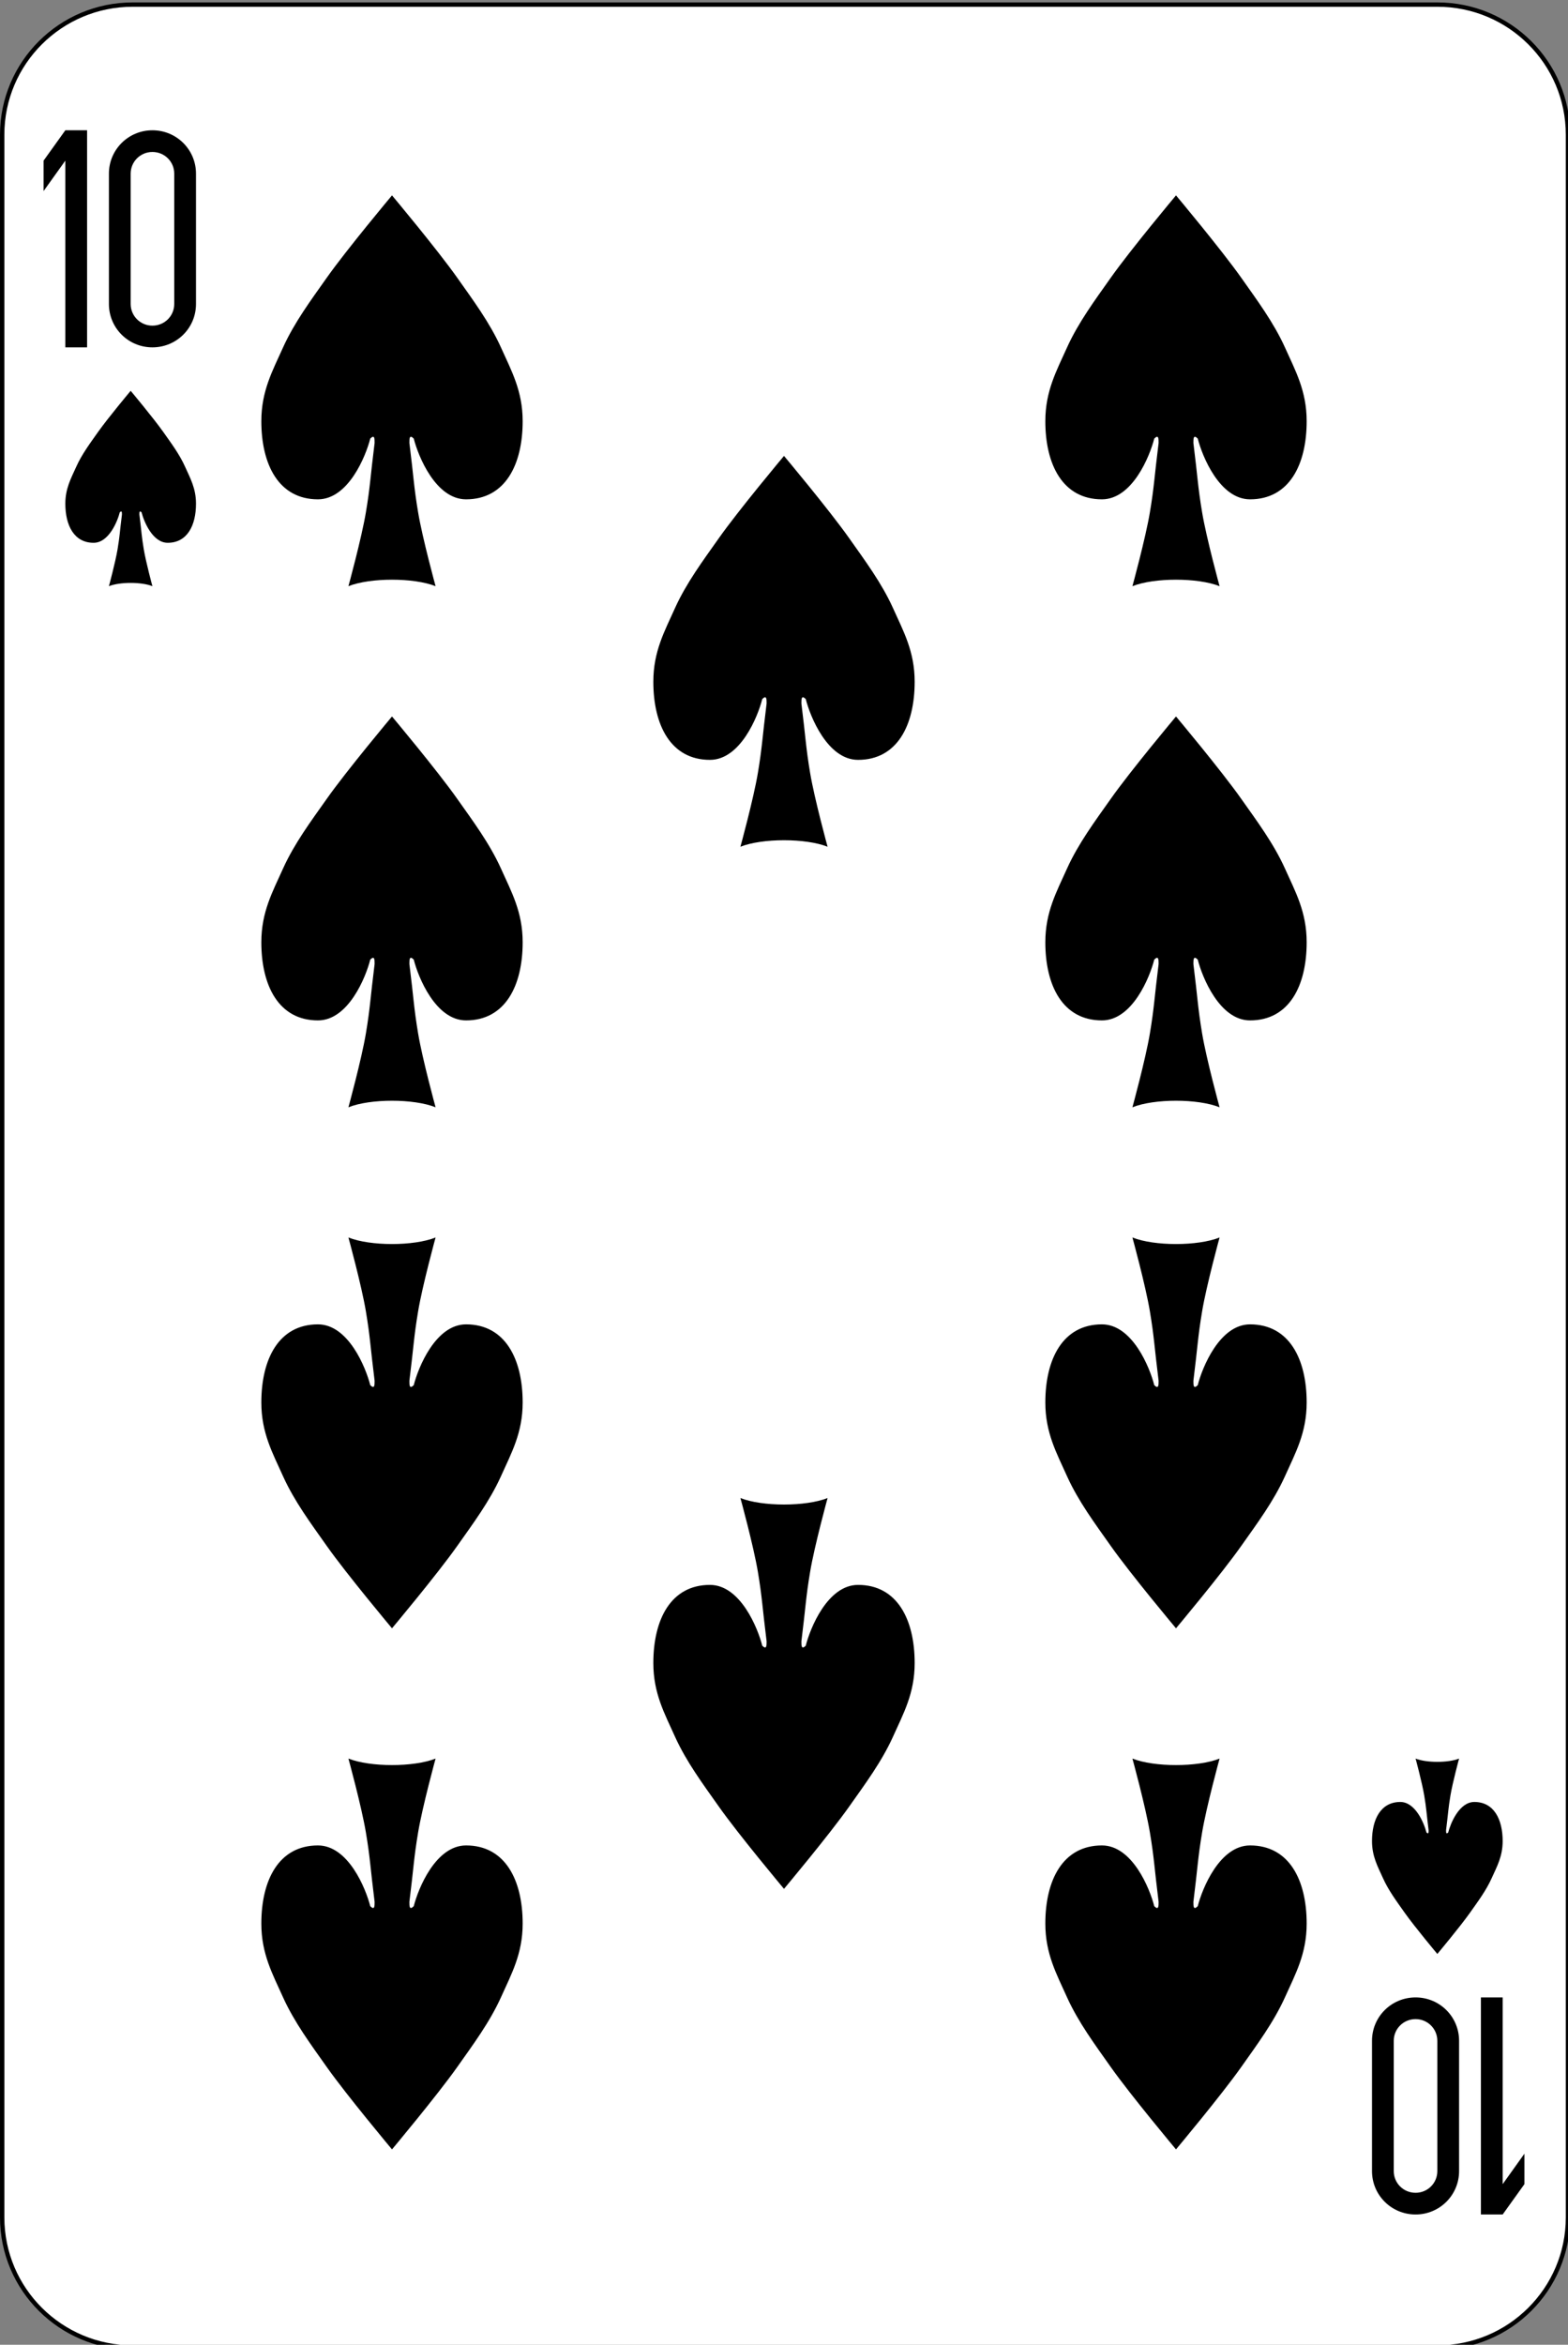 <?xml version="1.0" encoding="UTF-8"?>
<svg xmlns="http://www.w3.org/2000/svg" xmlns:xlink="http://www.w3.org/1999/xlink" width="87pt" height="130pt" viewBox="0 0 87 130" version="1.1">
<rect x="0" y="0" width="87" height="130" fill="#808080" stroke="none"/>
<g id="surface1">
<path style="fill-rule:nonzero;fill:rgb(100%,100%,100%);fill-opacity:1;stroke-width:1;stroke-linecap:butt;stroke-linejoin:miter;stroke:rgb(0%,0%,0%);stroke-opacity:1;stroke-miterlimit:4;" d="M 30.436 512.865 L 329.564 512.865 C 346.099 512.865 359.499 526.268 359.499 542.802 L 359.499 1021.922 C 359.499 1038.457 346.099 1051.859 329.564 1051.859 L 30.436 1051.859 C 13.901 1051.859 0.501 1038.457 0.501 1021.922 L 0.501 542.802 C 0.501 526.268 13.901 512.865 30.436 512.865 Z M 30.436 512.865 " transform="matrix(0.242,0,0,0.241,0,-123.346)"/>
<path style=" stroke:none;fill-rule:nonzero;fill:rgb(0%,0%,0%);fill-opacity:1;" d="M 3.625 7.223 L 2.418 8.906 L 2.418 10.594 L 3.625 8.906 L 3.625 19.258 L 4.832 19.258 L 4.832 7.223 Z M 3.625 7.223 "/>
<path style=" stroke:none;fill-rule:nonzero;fill:rgb(0%,0%,0%);fill-opacity:1;" d="M 8.457 7.223 C 7.121 7.223 6.043 8.297 6.043 9.629 L 6.043 16.852 C 6.043 18.188 7.121 19.258 8.457 19.258 C 9.797 19.258 10.875 18.188 10.875 16.852 L 10.875 9.629 C 10.875 8.297 9.797 7.223 8.457 7.223 Z M 8.457 8.426 C 9.129 8.426 9.668 8.961 9.668 9.629 L 9.668 16.852 C 9.668 17.52 9.129 18.055 8.457 18.055 C 7.789 18.055 7.25 17.52 7.25 16.852 L 7.25 9.629 C 7.25 8.961 7.789 8.426 8.457 8.426 Z M 8.457 8.426 "/>
<path style=" stroke:none;fill-rule:nonzero;fill:rgb(0%,0%,0%);fill-opacity:1;" d="M 83.375 122.777 L 84.582 121.094 L 84.582 119.406 L 83.375 121.094 L 83.375 110.742 L 82.168 110.742 L 82.168 122.777 Z M 83.375 122.777 "/>
<path style=" stroke:none;fill-rule:nonzero;fill:rgb(0%,0%,0%);fill-opacity:1;" d="M 78.543 122.777 C 79.879 122.777 80.957 121.703 80.957 120.371 L 80.957 113.148 C 80.957 111.812 79.879 110.742 78.543 110.742 C 77.203 110.742 76.125 111.812 76.125 113.148 L 76.125 120.371 C 76.125 121.703 77.203 122.777 78.543 122.777 Z M 78.543 121.574 C 77.871 121.574 77.332 121.039 77.332 120.371 L 77.332 113.148 C 77.332 112.48 77.871 111.945 78.543 111.945 C 79.211 111.945 79.75 112.48 79.75 113.148 L 79.75 120.371 C 79.75 121.039 79.211 121.574 78.543 121.574 Z M 78.543 121.574 "/>
<path style=" stroke:none;fill-rule:nonzero;fill:rgb(0%,0%,0%);fill-opacity:1;" d="M 7.855 28.406 C 7.977 28.891 8.457 30.094 9.305 30.094 C 10.391 30.094 10.875 29.129 10.875 27.926 C 10.875 27.082 10.562 26.527 10.27 25.879 C 9.961 25.188 9.5 24.574 9.062 23.953 C 8.5 23.16 7.25 21.668 7.25 21.668 C 7.25 21.668 6 23.16 5.438 23.953 C 5 24.574 4.539 25.188 4.23 25.879 C 3.938 26.527 3.625 27.082 3.625 27.926 C 3.625 29.129 4.109 30.094 5.195 30.094 C 6.043 30.094 6.523 28.891 6.645 28.406 C 6.766 28.285 6.766 28.406 6.766 28.527 C 6.645 29.492 6.645 29.73 6.523 30.453 C 6.402 31.176 6.043 32.5 6.043 32.5 C 6.645 32.258 7.855 32.258 8.457 32.5 C 8.457 32.5 8.098 31.176 7.977 30.453 C 7.855 29.73 7.855 29.492 7.734 28.527 C 7.734 28.406 7.734 28.285 7.855 28.406 Z M 7.855 28.406 "/>
<path style=" stroke:none;fill-rule:nonzero;fill:rgb(0%,0%,0%);fill-opacity:1;" d="M 80.355 101.594 C 80.477 101.109 80.957 99.906 81.805 99.906 C 82.891 99.906 83.375 100.871 83.375 102.074 C 83.375 102.918 83.062 103.473 82.77 104.121 C 82.461 104.812 82 105.426 81.562 106.047 C 81 106.84 79.75 108.332 79.75 108.332 C 79.75 108.332 78.5 106.84 77.938 106.047 C 77.5 105.426 77.039 104.812 76.73 104.121 C 76.438 103.473 76.125 102.918 76.125 102.074 C 76.125 100.871 76.609 99.906 77.695 99.906 C 78.543 99.906 79.023 101.109 79.145 101.594 C 79.266 101.715 79.266 101.594 79.266 101.473 C 79.145 100.508 79.145 100.27 79.023 99.547 C 78.902 98.824 78.543 97.5 78.543 97.5 C 79.145 97.742 80.355 97.742 80.957 97.5 C 80.957 97.5 80.598 98.824 80.477 99.547 C 80.355 100.27 80.355 100.508 80.234 101.473 C 80.234 101.594 80.234 101.715 80.355 101.594 Z M 80.355 101.594 "/>
<path style=" stroke:none;fill-rule:nonzero;fill:rgb(0%,0%,0%);fill-opacity:1;" d="M 22.957 24.316 C 23.199 25.277 24.168 27.684 25.859 27.684 C 28.035 27.684 29 25.758 29 23.352 C 29 21.668 28.375 20.555 27.793 19.258 C 27.168 17.879 26.25 16.645 25.375 15.406 C 24.254 13.82 21.75 10.832 21.75 10.832 C 21.75 10.832 19.246 13.82 18.125 15.406 C 17.25 16.645 16.332 17.879 15.707 19.258 C 15.125 20.555 14.5 21.668 14.5 23.352 C 14.5 25.758 15.465 27.684 17.641 27.684 C 19.332 27.684 20.301 25.277 20.543 24.316 C 20.785 24.074 20.785 24.316 20.785 24.555 C 20.543 26.48 20.543 26.965 20.301 28.406 C 20.059 29.852 19.332 32.5 19.332 32.5 C 20.543 32.02 22.957 32.02 24.168 32.5 C 24.168 32.5 23.441 29.852 23.199 28.406 C 22.957 26.965 22.957 26.48 22.715 24.555 C 22.715 24.316 22.715 24.074 22.957 24.316 Z M 22.957 24.316 "/>
<path style=" stroke:none;fill-rule:nonzero;fill:rgb(0%,0%,0%);fill-opacity:1;" d="M 66.457 24.316 C 66.699 25.277 67.668 27.684 69.359 27.684 C 71.535 27.684 72.5 25.758 72.5 23.352 C 72.5 21.668 71.875 20.555 71.293 19.258 C 70.668 17.879 69.75 16.645 68.875 15.406 C 67.754 13.82 65.25 10.832 65.25 10.832 C 65.25 10.832 62.746 13.82 61.625 15.406 C 60.75 16.645 59.832 17.879 59.207 19.258 C 58.625 20.555 58 21.668 58 23.352 C 58 25.758 58.965 27.684 61.141 27.684 C 62.832 27.684 63.801 25.277 64.043 24.316 C 64.285 24.074 64.285 24.316 64.285 24.555 C 64.043 26.48 64.043 26.965 63.801 28.406 C 63.559 29.852 62.832 32.5 62.832 32.5 C 64.043 32.02 66.457 32.02 67.668 32.5 C 67.668 32.5 66.941 29.852 66.699 28.406 C 66.457 26.965 66.457 26.48 66.215 24.555 C 66.215 24.316 66.215 24.074 66.457 24.316 Z M 66.457 24.316 "/>
<path style=" stroke:none;fill-rule:nonzero;fill:rgb(0%,0%,0%);fill-opacity:1;" d="M 44.707 38.758 C 44.949 39.723 45.918 42.129 47.609 42.129 C 49.785 42.129 50.75 40.203 50.75 37.797 C 50.75 36.109 50.125 35 49.543 33.703 C 48.918 32.324 48 31.09 47.125 29.852 C 46.004 28.262 43.5 25.277 43.5 25.277 C 43.5 25.277 40.996 28.262 39.875 29.852 C 39 31.09 38.082 32.324 37.457 33.703 C 36.875 35 36.25 36.109 36.25 37.797 C 36.25 40.203 37.215 42.129 39.391 42.129 C 41.082 42.129 42.051 39.723 42.293 38.758 C 42.535 38.52 42.535 38.758 42.535 39 C 42.293 40.926 42.293 41.406 42.051 42.852 C 41.809 44.297 41.082 46.945 41.082 46.945 C 42.293 46.465 44.707 46.465 45.918 46.945 C 45.918 46.945 45.191 44.297 44.949 42.852 C 44.707 41.406 44.707 40.926 44.465 39 C 44.465 38.758 44.465 38.52 44.707 38.758 Z M 44.707 38.758 "/>
<path style=" stroke:none;fill-rule:nonzero;fill:rgb(0%,0%,0%);fill-opacity:1;" d="M 22.957 53.203 C 23.199 54.168 24.168 56.574 25.859 56.574 C 28.035 56.574 29 54.648 29 52.242 C 29 50.555 28.375 49.445 27.793 48.148 C 27.168 46.766 26.25 45.535 25.375 44.297 C 24.254 42.707 21.75 39.723 21.75 39.723 C 21.75 39.723 19.246 42.707 18.125 44.297 C 17.25 45.535 16.332 46.766 15.707 48.148 C 15.125 49.445 14.5 50.555 14.5 52.242 C 14.5 54.648 15.465 56.574 17.641 56.574 C 19.332 56.574 20.301 54.168 20.543 53.203 C 20.785 52.965 20.785 53.203 20.785 53.445 C 20.543 55.371 20.543 55.852 20.301 57.297 C 20.059 58.742 19.332 61.391 19.332 61.391 C 20.543 60.906 22.957 60.906 24.168 61.391 C 24.168 61.391 23.441 58.742 23.199 57.297 C 22.957 55.852 22.957 55.371 22.715 53.445 C 22.715 53.203 22.715 52.965 22.957 53.203 Z M 22.957 53.203 "/>
<path style=" stroke:none;fill-rule:nonzero;fill:rgb(0%,0%,0%);fill-opacity:1;" d="M 66.457 53.203 C 66.699 54.168 67.668 56.574 69.359 56.574 C 71.535 56.574 72.5 54.648 72.5 52.242 C 72.5 50.555 71.875 49.445 71.293 48.148 C 70.668 46.766 69.75 45.535 68.875 44.297 C 67.754 42.707 65.25 39.723 65.25 39.723 C 65.25 39.723 62.746 42.707 61.625 44.297 C 60.75 45.535 59.832 46.766 59.207 48.148 C 58.625 49.445 58 50.555 58 52.242 C 58 54.648 58.965 56.574 61.141 56.574 C 62.832 56.574 63.801 54.168 64.043 53.203 C 64.285 52.965 64.285 53.203 64.285 53.445 C 64.043 55.371 64.043 55.852 63.801 57.297 C 63.559 58.742 62.832 61.391 62.832 61.391 C 64.043 60.906 66.457 60.906 67.668 61.391 C 67.668 61.391 66.941 58.742 66.699 57.297 C 66.457 55.852 66.457 55.371 66.215 53.445 C 66.215 53.203 66.215 52.965 66.457 53.203 Z M 66.457 53.203 "/>
<path style=" stroke:none;fill-rule:nonzero;fill:rgb(0%,0%,0%);fill-opacity:1;" d="M 22.957 76.797 C 23.199 75.832 24.168 73.426 25.859 73.426 C 28.035 73.426 29 75.352 29 77.758 C 29 79.445 28.375 80.555 27.793 81.852 C 27.168 83.234 26.25 84.465 25.375 85.703 C 24.254 87.293 21.75 90.277 21.75 90.277 C 21.75 90.277 19.246 87.293 18.125 85.703 C 17.25 84.465 16.332 83.234 15.707 81.852 C 15.125 80.555 14.5 79.445 14.5 77.758 C 14.5 75.352 15.465 73.426 17.641 73.426 C 19.332 73.426 20.301 75.832 20.543 76.797 C 20.785 77.035 20.785 76.797 20.785 76.555 C 20.543 74.629 20.543 74.148 20.301 72.703 C 20.059 71.258 19.332 68.609 19.332 68.609 C 20.543 69.094 22.957 69.094 24.168 68.609 C 24.168 68.609 23.441 71.258 23.199 72.703 C 22.957 74.148 22.957 74.629 22.715 76.555 C 22.715 76.797 22.715 77.035 22.957 76.797 Z M 22.957 76.797 "/>
<path style=" stroke:none;fill-rule:nonzero;fill:rgb(0%,0%,0%);fill-opacity:1;" d="M 66.457 76.797 C 66.699 75.832 67.668 73.426 69.359 73.426 C 71.535 73.426 72.5 75.352 72.5 77.758 C 72.5 79.445 71.875 80.555 71.293 81.852 C 70.668 83.234 69.75 84.465 68.875 85.703 C 67.754 87.293 65.25 90.277 65.25 90.277 C 65.25 90.277 62.746 87.293 61.625 85.703 C 60.75 84.465 59.832 83.234 59.207 81.852 C 58.625 80.555 58 79.445 58 77.758 C 58 75.352 58.965 73.426 61.141 73.426 C 62.832 73.426 63.801 75.832 64.043 76.797 C 64.285 77.035 64.285 76.797 64.285 76.555 C 64.043 74.629 64.043 74.148 63.801 72.703 C 63.559 71.258 62.832 68.609 62.832 68.609 C 64.043 69.094 66.457 69.094 67.668 68.609 C 67.668 68.609 66.941 71.258 66.699 72.703 C 66.457 74.148 66.457 74.629 66.215 76.555 C 66.215 76.797 66.215 77.035 66.457 76.797 Z M 66.457 76.797 "/>
<path style=" stroke:none;fill-rule:nonzero;fill:rgb(0%,0%,0%);fill-opacity:1;" d="M 44.707 91.242 C 44.949 90.277 45.918 87.871 47.609 87.871 C 49.785 87.871 50.75 89.797 50.75 92.203 C 50.75 93.891 50.125 95 49.543 96.297 C 48.918 97.676 48 98.91 47.125 100.148 C 46.004 101.738 43.5 104.723 43.5 104.723 C 43.5 104.723 40.996 101.738 39.875 100.148 C 39 98.91 38.082 97.676 37.457 96.297 C 36.875 95 36.25 93.891 36.25 92.203 C 36.25 89.797 37.215 87.871 39.391 87.871 C 41.082 87.871 42.051 90.277 42.293 91.242 C 42.535 91.48 42.535 91.242 42.535 91 C 42.293 89.074 42.293 88.594 42.051 87.148 C 41.809 85.703 41.082 83.055 41.082 83.055 C 42.293 83.535 44.707 83.535 45.918 83.055 C 45.918 83.055 45.191 85.703 44.949 87.148 C 44.707 88.594 44.707 89.074 44.465 91 C 44.465 91.242 44.465 91.48 44.707 91.242 Z M 44.707 91.242 "/>
<path style=" stroke:none;fill-rule:nonzero;fill:rgb(0%,0%,0%);fill-opacity:1;" d="M 22.957 105.684 C 23.199 104.723 24.168 102.316 25.859 102.316 C 28.035 102.316 29 104.242 29 106.648 C 29 108.332 28.375 109.445 27.793 110.742 C 27.168 112.121 26.25 113.355 25.375 114.594 C 24.254 116.18 21.75 119.168 21.75 119.168 C 21.75 119.168 19.246 116.18 18.125 114.594 C 17.25 113.355 16.332 112.121 15.707 110.742 C 15.125 109.445 14.5 108.332 14.5 106.648 C 14.5 104.242 15.465 102.316 17.641 102.316 C 19.332 102.316 20.301 104.723 20.543 105.684 C 20.785 105.926 20.785 105.684 20.785 105.445 C 20.543 103.52 20.543 103.035 20.301 101.594 C 20.059 100.148 19.332 97.5 19.332 97.5 C 20.543 97.98 22.957 97.98 24.168 97.5 C 24.168 97.5 23.441 100.148 23.199 101.594 C 22.957 103.035 22.957 103.52 22.715 105.445 C 22.715 105.684 22.715 105.926 22.957 105.684 Z M 22.957 105.684 "/>
<path style=" stroke:none;fill-rule:nonzero;fill:rgb(0%,0%,0%);fill-opacity:1;" d="M 66.457 105.684 C 66.699 104.723 67.668 102.316 69.359 102.316 C 71.535 102.316 72.5 104.242 72.5 106.648 C 72.5 108.332 71.875 109.445 71.293 110.742 C 70.668 112.121 69.75 113.355 68.875 114.594 C 67.754 116.18 65.25 119.168 65.25 119.168 C 65.25 119.168 62.746 116.18 61.625 114.594 C 60.75 113.355 59.832 112.121 59.207 110.742 C 58.625 109.445 58 108.332 58 106.648 C 58 104.242 58.965 102.316 61.141 102.316 C 62.832 102.316 63.801 104.723 64.043 105.684 C 64.285 105.926 64.285 105.684 64.285 105.445 C 64.043 103.52 64.043 103.035 63.801 101.594 C 63.559 100.148 62.832 97.5 62.832 97.5 C 64.043 97.98 66.457 97.98 67.668 97.5 C 67.668 97.5 66.941 100.148 66.699 101.594 C 66.457 103.035 66.457 103.52 66.215 105.445 C 66.215 105.684 66.215 105.926 66.457 105.684 Z M 66.457 105.684 "/>
</g>
</svg>
